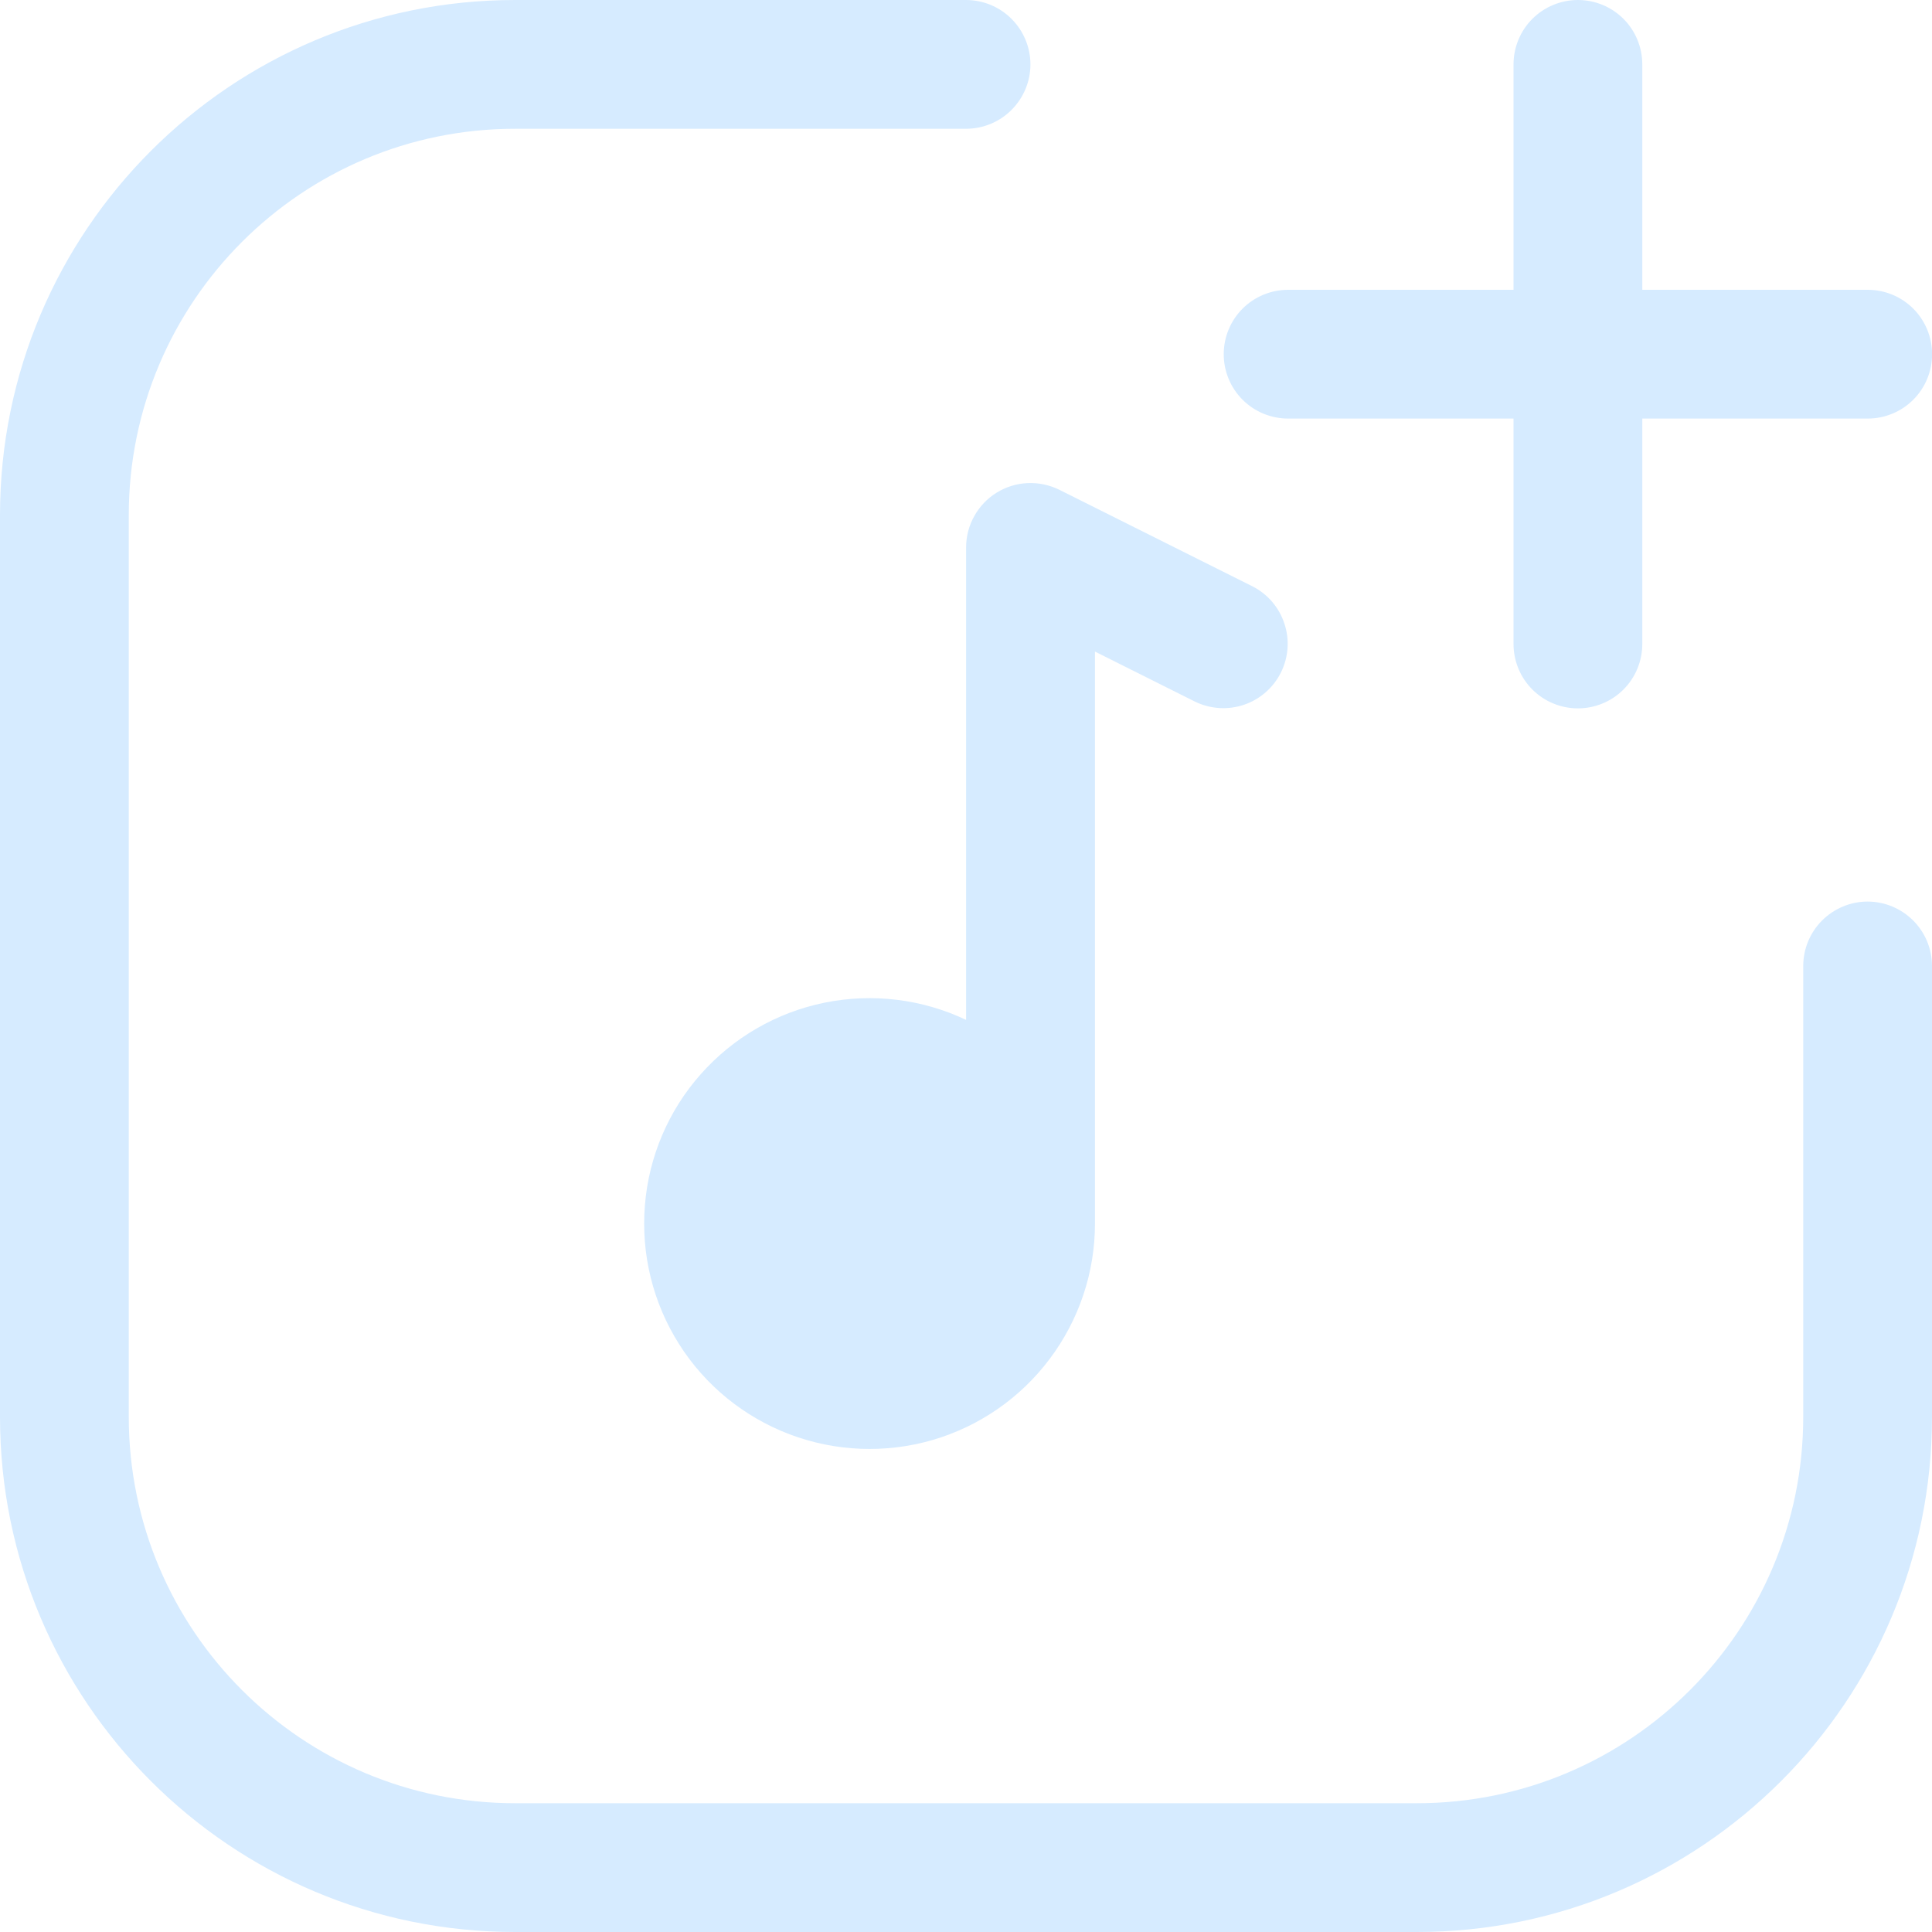 <svg width="20" height="20" viewBox="0 0 20 20" fill="none" xmlns="http://www.w3.org/2000/svg">
<path d="M5.333 1.333C3.124 1.333 1.333 3.124 1.333 5.333V14.667C1.333 16.876 3.124 18.667 5.333 18.667H14.667C16.876 18.667 18.667 16.876 18.667 14.667V10C18.667 9.823 18.737 9.654 18.862 9.529C18.987 9.404 19.157 9.333 19.333 9.333C19.51 9.333 19.68 9.404 19.805 9.529C19.93 9.654 20 9.823 20 10V14.667C20 17.612 17.612 20 14.667 20H5.333C2.388 20 0 17.612 0 14.667V5.333C0 2.388 2.388 0 5.333 0H10C10.177 0 10.346 0.07 10.471 0.195C10.596 0.32 10.667 0.49 10.667 0.667C10.667 0.843 10.596 1.013 10.471 1.138C10.346 1.263 10.177 1.333 10 1.333H5.333Z" fill="#D6EBFF"/>
<path d="M10.966 5.07C10.864 5.02 10.751 4.996 10.638 5.001C10.524 5.006 10.414 5.04 10.317 5.1C10.221 5.159 10.141 5.243 10.086 5.342C10.03 5.441 10.001 5.553 10.001 5.667V10.558C9.545 10.341 9.03 10.279 8.534 10.38C8.039 10.481 7.59 10.741 7.255 11.119C6.919 11.497 6.716 11.975 6.676 12.478C6.635 12.982 6.759 13.486 7.029 13.913C7.299 14.341 7.701 14.668 8.174 14.848C8.646 15.027 9.165 15.048 9.65 14.908C10.136 14.767 10.563 14.472 10.866 14.068C11.17 13.664 11.335 13.172 11.335 12.667V6.745L12.37 7.263C12.528 7.34 12.71 7.352 12.877 7.296C13.043 7.24 13.181 7.12 13.26 6.962C13.338 6.805 13.352 6.623 13.296 6.456C13.242 6.289 13.123 6.15 12.966 6.07L10.966 5.07ZM20.001 3.667C20.001 3.843 19.931 4.013 19.806 4.138C19.681 4.263 19.511 4.333 19.335 4.333H17.001V6.667C17.001 6.843 16.931 7.013 16.806 7.138C16.681 7.263 16.511 7.333 16.335 7.333C16.158 7.333 15.988 7.263 15.863 7.138C15.738 7.013 15.668 6.843 15.668 6.667V4.333H13.335C13.158 4.333 12.988 4.263 12.863 4.138C12.738 4.013 12.668 3.843 12.668 3.667C12.668 3.49 12.738 3.32 12.863 3.195C12.988 3.07 13.158 3 13.335 3H15.668V0.667C15.668 0.49 15.738 0.32 15.863 0.195C15.988 0.07 16.158 0 16.335 0C16.511 0 16.681 0.07 16.806 0.195C16.931 0.32 17.001 0.49 17.001 0.667V3H19.335C19.511 3 19.681 3.07 19.806 3.195C19.931 3.32 20.001 3.49 20.001 3.667Z" fill="#D6EBFF"/>
</svg>
